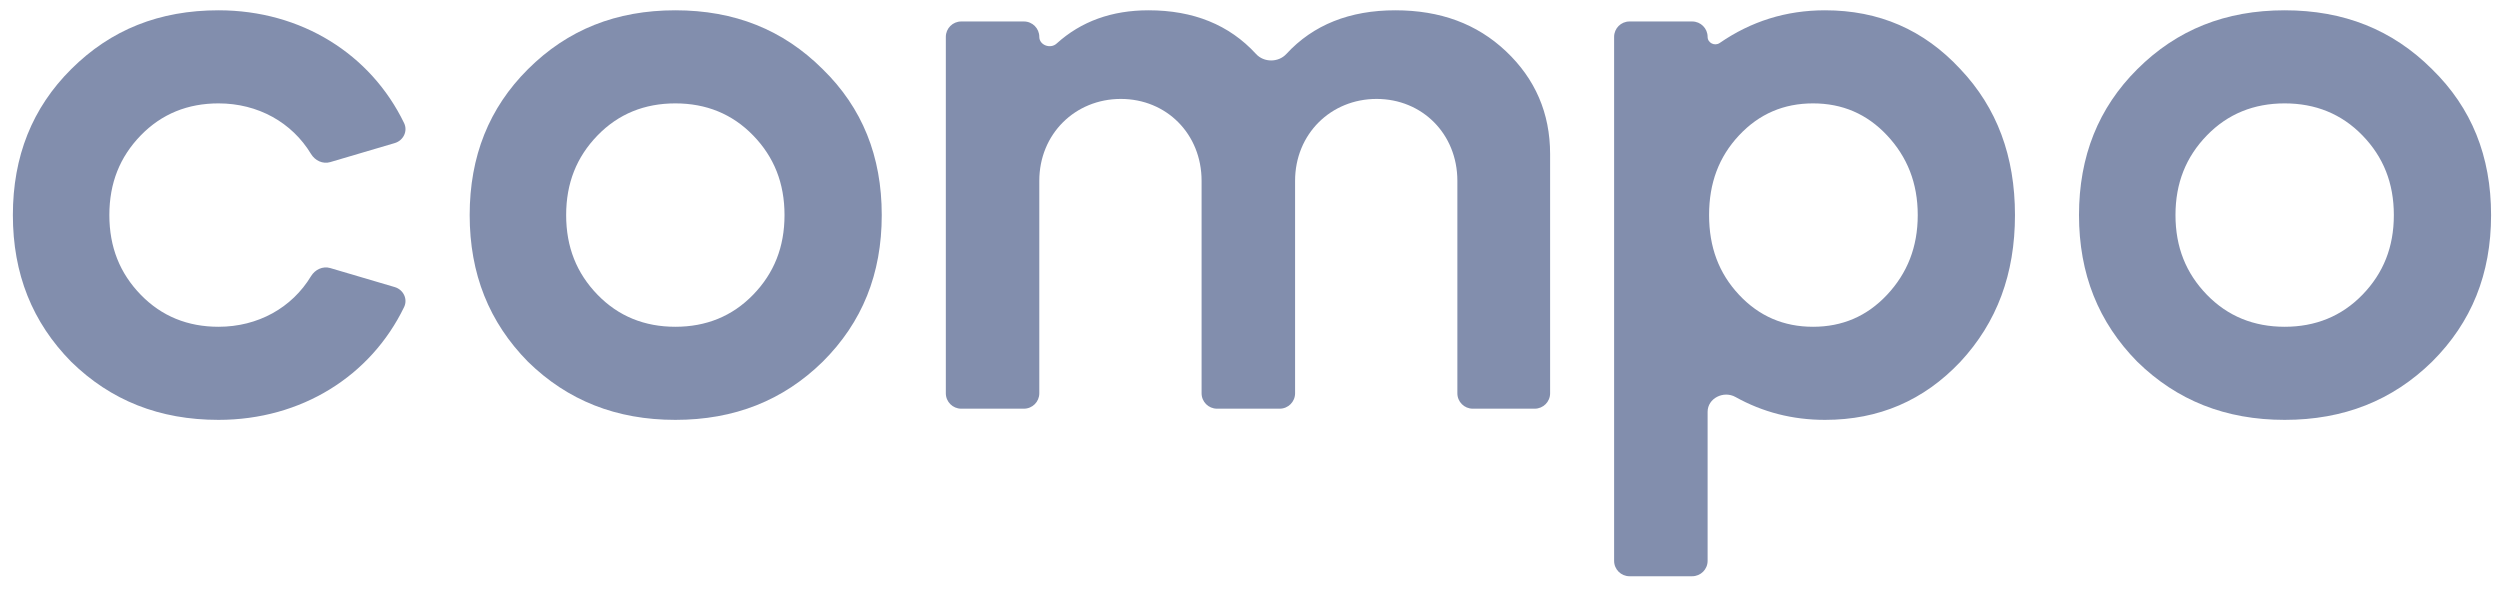 <svg width="93" height="22" viewBox="0 0 93 22" fill="none" xmlns="http://www.w3.org/2000/svg">
<path d="M14.683 5.323C15.004 5.229 15.178 4.879 15.032 4.578C13.796 2.021 11.216 0.383 8.129 0.383C5.932 0.383 4.123 1.103 2.649 2.572C1.202 4.012 0.479 5.813 0.479 8.001C0.479 10.189 1.202 11.99 2.649 13.458C4.123 14.899 5.932 15.619 8.129 15.619C11.216 15.619 13.796 13.981 15.032 11.424C15.178 11.123 15.004 10.773 14.683 10.679L12.283 9.971C12.008 9.89 11.719 10.028 11.57 10.274C10.86 11.45 9.595 12.156 8.129 12.156C6.989 12.156 6.015 11.768 5.236 10.965C4.457 10.162 4.068 9.192 4.068 8.001C4.068 6.81 4.457 5.84 5.236 5.037C6.015 4.234 6.989 3.846 8.129 3.846C9.595 3.846 10.86 4.552 11.57 5.728C11.719 5.974 12.008 6.112 12.283 6.031L14.683 5.323Z" fill="#828EAD"/>
<path d="M19.642 13.458C21.116 14.899 22.925 15.619 25.123 15.619C27.32 15.619 29.129 14.899 30.603 13.458C32.078 11.99 32.801 10.189 32.801 8.001C32.801 5.813 32.078 4.012 30.603 2.572C29.129 1.103 27.32 0.383 25.123 0.383C22.925 0.383 21.116 1.103 19.642 2.572C18.195 4.012 17.472 5.813 17.472 8.001C17.472 10.189 18.195 11.99 19.642 13.458ZM22.229 5.037C23.008 4.234 23.982 3.846 25.123 3.846C26.263 3.846 27.237 4.234 28.016 5.037C28.795 5.84 29.184 6.81 29.184 8.001C29.184 9.192 28.795 10.162 28.016 10.965C27.237 11.768 26.263 12.156 25.123 12.156C23.982 12.156 23.008 11.768 22.229 10.965C21.45 10.162 21.061 9.192 21.061 8.001C21.061 6.81 21.45 5.84 22.229 5.037Z" fill="#828EAD"/>
<path d="M38.09 15.203C38.406 15.203 38.662 14.947 38.662 14.631V6.727C38.662 4.982 39.998 3.68 41.695 3.68C43.392 3.68 44.699 4.982 44.699 6.727V14.631C44.699 14.947 44.956 15.203 45.272 15.203H47.605C47.921 15.203 48.177 14.947 48.177 14.631V6.727C48.177 4.982 49.512 3.68 51.209 3.68C52.906 3.68 54.214 4.982 54.214 6.727V14.631C54.214 14.947 54.47 15.203 54.786 15.203H57.092C57.407 15.203 57.664 14.947 57.664 14.631V5.73C57.664 4.206 57.107 2.932 56.022 1.907C54.937 0.882 53.574 0.383 51.905 0.383C50.215 0.383 48.853 0.92 47.851 2.009C47.556 2.329 47.017 2.329 46.724 2.008C45.728 0.92 44.39 0.383 42.724 0.383C41.365 0.383 40.221 0.791 39.304 1.622C39.076 1.83 38.662 1.68 38.662 1.371C38.662 1.055 38.406 0.799 38.09 0.799H35.757C35.441 0.799 35.185 1.055 35.185 1.371V14.631C35.185 14.947 35.441 15.203 35.757 15.203H38.09Z" fill="#828EAD"/>
<path d="M62.95 21.436C63.266 21.436 63.523 21.18 63.523 20.864V15.32C63.523 14.815 64.118 14.522 64.559 14.768C65.57 15.331 66.677 15.619 67.89 15.619C69.894 15.619 71.563 14.899 72.926 13.458C74.289 11.99 74.957 10.189 74.957 8.001C74.957 5.813 74.289 4.012 72.926 2.572C71.563 1.103 69.894 0.383 67.89 0.383C66.439 0.383 65.14 0.795 63.974 1.598C63.788 1.727 63.523 1.598 63.523 1.371C63.523 1.055 63.266 0.799 62.95 0.799H60.617C60.301 0.799 60.045 1.055 60.045 1.371V20.864C60.045 21.18 60.301 21.436 60.617 21.436H62.95ZM70.2 5.037C70.951 5.84 71.34 6.81 71.34 8.001C71.34 9.192 70.951 10.162 70.2 10.965C69.448 11.768 68.53 12.156 67.445 12.156C66.36 12.156 65.442 11.768 64.691 10.965C63.94 10.162 63.578 9.192 63.578 8.001C63.578 6.81 63.94 5.84 64.691 5.037C65.442 4.234 66.36 3.846 67.445 3.846C68.53 3.846 69.448 4.234 70.2 5.037Z" fill="#828EAD"/>
<path d="M79.509 13.458C80.983 14.899 82.792 15.619 84.99 15.619C87.187 15.619 88.996 14.899 90.47 13.458C91.945 11.99 92.668 10.189 92.668 8.001C92.668 5.813 91.945 4.012 90.47 2.572C88.996 1.103 87.187 0.383 84.99 0.383C82.792 0.383 80.983 1.103 79.509 2.572C78.062 4.012 77.339 5.813 77.339 8.001C77.339 10.189 78.062 11.99 79.509 13.458ZM82.096 5.037C82.875 4.234 83.849 3.846 84.99 3.846C86.13 3.846 87.104 4.234 87.883 5.037C88.662 5.84 89.051 6.81 89.051 8.001C89.051 9.192 88.662 10.162 87.883 10.965C87.104 11.768 86.13 12.156 84.99 12.156C83.849 12.156 82.875 11.768 82.096 10.965C81.317 10.162 80.928 9.192 80.928 8.001C80.928 6.81 81.317 5.84 82.096 5.037Z" fill="#828EAD"/>
</svg>
